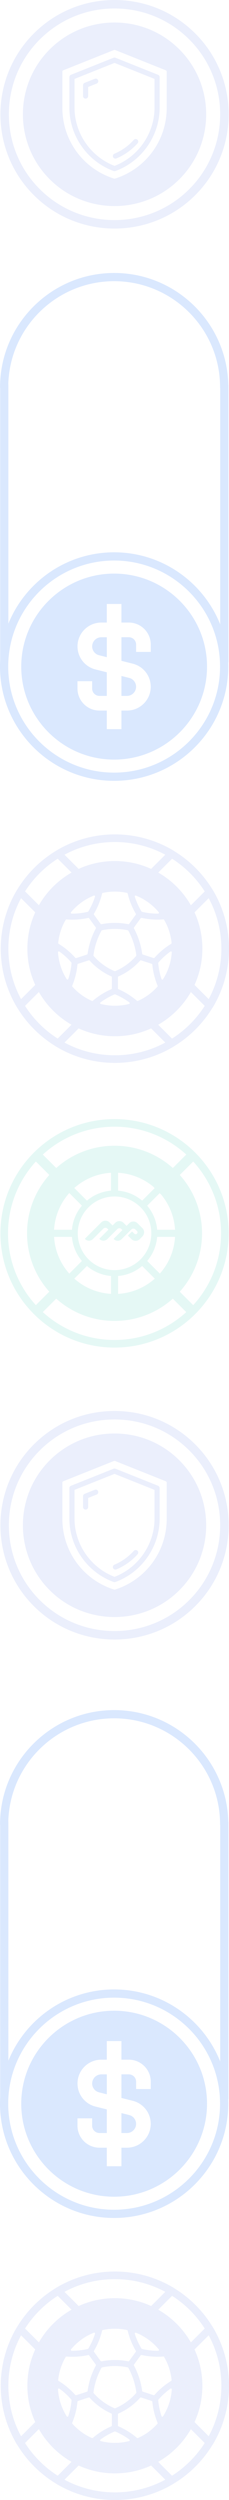 <svg xmlns="http://www.w3.org/2000/svg" fill="none" viewBox="0 -39 99.43 1084.15">
<g opacity="0.2">
<path d="M49.877 1045.15C22.554 1045.15 0.332 1022.92 0.332 995.608C0.332 968.295 22.565 946.062 49.877 946.062C77.189 946.062 99.422 968.295 99.422 995.608C99.422 1022.92 77.189 1045.15 49.877 1045.15ZM49.877 949.362C24.376 949.362 3.631 970.106 3.631 995.608C3.631 1021.11 24.376 1041.85 49.877 1041.85C75.378 1041.85 96.122 1021.11 96.122 995.608C96.122 970.106 75.378 949.362 49.877 949.362Z" fill="#9DADF2"/>
<path d="M65.951 964.673C65.701 964.673 65.452 964.621 65.223 964.507C60.424 962.133 55.261 960.926 49.88 960.926C44.499 960.926 39.336 962.133 34.538 964.507C33.903 964.819 33.143 964.694 32.644 964.194L24.129 955.68C23.765 955.316 23.599 954.816 23.661 954.306C23.723 953.796 24.015 953.349 24.452 953.088C32.123 948.488 40.919 946.062 49.891 946.062C58.863 946.062 67.658 948.498 75.329 953.088C75.767 953.349 76.058 953.796 76.121 954.306C76.183 954.816 76.006 955.316 75.652 955.68L67.138 964.194C66.815 964.507 66.399 964.673 65.962 964.673H65.951ZM49.88 957.626C55.366 957.626 60.653 958.771 65.608 961.03L71.77 954.868C65.067 951.256 57.541 949.362 49.88 949.362C42.219 949.362 34.694 951.256 27.991 954.868L34.153 961.03C39.107 958.771 44.395 957.626 49.88 957.626Z" fill="#9DADF2"/>
<path d="M49.879 1045.15C40.906 1045.15 32.111 1042.72 24.44 1038.13C24.003 1037.87 23.711 1037.42 23.649 1036.91C23.586 1036.4 23.763 1035.9 24.117 1035.54L32.631 1027.02C33.131 1026.52 33.901 1026.4 34.526 1026.71C39.324 1029.08 44.487 1030.29 49.868 1030.29C55.249 1030.29 60.412 1029.08 65.21 1026.71C65.845 1026.4 66.605 1026.52 67.105 1027.02L75.619 1035.54C75.983 1035.9 76.15 1036.4 76.087 1036.91C76.025 1037.42 75.734 1037.87 75.296 1038.13C67.625 1042.73 58.83 1045.15 49.858 1045.15H49.879ZM27.989 1036.35C34.692 1039.96 42.218 1041.85 49.879 1041.85C57.539 1041.85 65.065 1039.96 71.768 1036.35L65.606 1030.19C60.651 1032.44 55.364 1033.59 49.879 1033.59C44.393 1033.59 39.106 1032.44 34.151 1030.19L27.989 1036.35Z" fill="#9DADF2"/>
<path d="M90.983 1021.85C90.545 1021.85 90.129 1021.68 89.817 1021.37L81.302 1012.85C80.803 1012.36 80.678 1011.58 80.99 1010.96C83.363 1006.16 84.571 1001 84.571 995.618C84.571 990.237 83.363 985.074 80.99 980.276C80.678 979.641 80.803 978.87 81.302 978.381L89.817 969.867C90.181 969.503 90.681 969.336 91.191 969.399C91.701 969.461 92.148 969.752 92.408 970.19C97.009 977.861 99.434 986.656 99.434 995.628C99.434 1004.6 97.009 1013.4 92.408 1021.07C92.148 1021.5 91.701 1021.8 91.191 1021.86C91.118 1021.86 91.055 1021.86 90.983 1021.86V1021.85ZM84.456 1011.33L90.618 1017.5C94.23 1010.79 96.124 1003.27 96.124 995.608C96.124 987.947 94.23 980.421 90.618 973.718L84.456 979.88C86.715 984.835 87.86 990.122 87.86 995.608C87.86 1001.09 86.715 1006.38 84.456 1011.33Z" fill="#9DADF2"/>
<path d="M8.773 1021.85C8.7 1021.85 8.638 1021.85 8.575 1021.84C8.065 1021.77 7.618 1021.48 7.357 1021.05C2.757 1013.38 0.332 1004.58 0.332 995.608C0.332 986.635 2.757 977.84 7.357 970.169C7.618 969.732 8.065 969.44 8.575 969.378C9.085 969.315 9.585 969.492 9.949 969.846L18.463 978.36C18.963 978.86 19.088 979.63 18.776 980.255C16.402 985.053 15.195 990.216 15.195 995.597C15.195 1000.98 16.402 1006.14 18.776 1010.94C19.088 1011.57 18.963 1012.34 18.463 1012.83L9.949 1021.35C9.637 1021.66 9.221 1021.84 8.783 1021.84L8.773 1021.85ZM9.137 973.718C5.525 980.421 3.631 987.947 3.631 995.608C3.631 1003.27 5.525 1010.79 9.137 1017.5L15.299 1011.34C13.04 1006.38 11.896 1001.09 11.896 995.608C11.896 990.122 13.04 984.835 15.299 979.88L9.137 973.718Z" fill="#9DADF2"/>
<path d="M49.878 957.616C28.936 957.616 11.886 974.655 11.886 995.608C11.886 1016.56 28.925 1033.6 49.878 1033.6C70.831 1033.6 87.87 1016.56 87.87 995.608C87.87 974.655 70.831 957.616 49.878 957.616ZM71.257 983.128C73.058 986.209 74.151 989.571 74.505 993.141C74.515 993.287 74.453 993.422 74.328 993.495C71.611 995.16 69.176 997.2 67.073 999.584C66.979 999.698 66.823 999.74 66.688 999.688L61.994 998.158C61.858 998.116 61.765 998.002 61.744 997.856C61.213 993.974 60.006 990.258 58.153 986.802C58.09 986.677 58.101 986.531 58.184 986.417L61.088 982.42C61.161 982.326 61.275 982.264 61.39 982.264C61.421 982.264 61.442 982.264 61.473 982.264C64.575 982.951 67.76 983.18 70.924 982.92C71.07 982.909 71.205 982.982 71.278 983.107L71.257 983.128ZM59.183 998.512C59.194 998.616 59.163 998.72 59.1 998.793C56.633 1001.63 53.49 1003.91 50.024 1005.37C49.93 1005.41 49.836 1005.41 49.743 1005.37C46.277 1003.9 43.133 1001.62 40.666 998.793C40.604 998.72 40.573 998.616 40.583 998.512C41.062 994.744 42.238 991.142 44.06 987.812C44.112 987.718 44.195 987.656 44.299 987.635C46.131 987.25 48.004 987.052 49.888 987.052C51.772 987.052 53.646 987.25 55.478 987.635C55.582 987.656 55.665 987.718 55.717 987.812C57.539 991.142 58.705 994.744 59.194 998.512H59.183ZM58.621 972.678C58.621 972.678 58.746 972.573 58.871 972.573C58.913 972.573 58.965 972.573 59.017 972.605C62.847 974.124 66.272 976.622 68.936 979.818C69.072 979.974 69.019 980.141 68.988 980.203C68.967 980.255 68.874 980.422 68.655 980.422C66.292 980.453 63.94 980.182 61.661 979.641C61.567 979.62 61.484 979.558 61.432 979.474C60.214 977.465 59.235 975.301 58.528 973.052C58.465 972.854 58.58 972.719 58.632 972.678H58.621ZM44.622 971.428C48.067 970.689 51.7 970.689 55.145 971.428C55.28 971.46 55.395 971.564 55.426 971.699C56.165 974.79 57.362 977.747 58.975 980.484C59.048 980.609 59.038 980.765 58.954 980.89L56.071 984.866C55.988 984.981 55.842 985.043 55.707 985.012C51.897 984.242 47.869 984.242 44.06 985.012C43.924 985.043 43.779 984.981 43.695 984.866L40.812 980.89C40.729 980.775 40.718 980.609 40.791 980.484C42.405 977.747 43.602 974.79 44.341 971.699C44.372 971.564 44.486 971.46 44.622 971.428ZM30.83 979.818C33.495 976.612 36.919 974.114 40.75 972.605C40.802 972.584 40.854 972.573 40.895 972.573C41.031 972.573 41.114 972.646 41.145 972.678C41.197 972.73 41.312 972.854 41.249 973.052C40.541 975.311 39.563 977.465 38.345 979.474C38.293 979.558 38.21 979.62 38.116 979.641C35.837 980.182 33.484 980.453 31.122 980.422C30.903 980.422 30.809 980.255 30.789 980.203C30.757 980.141 30.705 979.974 30.841 979.818H30.83ZM28.509 983.128C28.572 983.013 28.697 982.94 28.832 982.94C28.832 982.94 28.852 982.94 28.863 982.94C32.038 983.19 35.223 982.972 38.314 982.285C38.46 982.253 38.605 982.306 38.689 982.43L41.593 986.427C41.676 986.542 41.686 986.698 41.624 986.812C39.771 990.268 38.564 993.984 38.033 997.866C38.012 998.002 37.919 998.116 37.783 998.168L33.089 999.698C32.953 999.74 32.797 999.698 32.704 999.594C30.601 997.211 28.166 995.171 25.449 993.505C25.334 993.432 25.262 993.297 25.272 993.151C25.626 989.581 26.719 986.209 28.52 983.138L28.509 983.128ZM29.644 1008.77C29.581 1008.97 29.404 1009.01 29.331 1009.02C29.259 1009.02 29.092 1009.02 28.977 1008.86C26.76 1005.37 25.449 1001.33 25.189 997.19C25.178 996.982 25.314 996.878 25.376 996.846C25.439 996.815 25.605 996.742 25.772 996.867C27.697 998.231 29.446 999.834 30.976 1001.61C31.038 1001.69 31.07 1001.78 31.059 1001.88C30.872 1004.23 30.393 1006.55 29.633 1008.79L29.644 1008.77ZM39.927 1018.28C36.68 1016.85 33.818 1014.76 31.424 1012.07C31.33 1011.97 31.299 1011.81 31.351 1011.69C32.568 1008.75 33.339 1005.66 33.641 1002.5C33.651 1002.35 33.755 1002.23 33.89 1002.19L38.533 1000.68C38.533 1000.68 38.605 1000.66 38.647 1000.66C38.751 1000.66 38.845 1000.7 38.918 1000.78C41.52 1003.7 44.778 1006.07 48.348 1007.64C48.483 1007.7 48.566 1007.83 48.566 1007.97V1012.85C48.566 1013 48.483 1013.14 48.348 1013.19C45.434 1014.45 42.727 1016.14 40.302 1018.22C40.198 1018.31 40.042 1018.33 39.917 1018.27L39.927 1018.28ZM56.3 1019.31C56.29 1019.38 56.238 1019.55 56.029 1019.6C52.012 1020.62 47.765 1020.62 43.747 1019.6C43.55 1019.55 43.487 1019.38 43.477 1019.31C43.466 1019.24 43.445 1019.07 43.622 1018.93C45.517 1017.53 47.578 1016.35 49.753 1015.45C49.847 1015.4 49.941 1015.4 50.034 1015.45C52.199 1016.35 54.26 1017.53 56.165 1018.93C56.331 1019.06 56.321 1019.24 56.31 1019.31H56.3ZM68.364 1012.08C65.97 1014.77 63.107 1016.85 59.86 1018.28C59.725 1018.34 59.579 1018.31 59.475 1018.23C57.05 1016.15 54.354 1014.46 51.429 1013.2C51.294 1013.14 51.21 1013.01 51.21 1012.87V1007.98C51.21 1007.84 51.294 1007.7 51.429 1007.65C54.999 1006.08 58.267 1003.71 60.859 1000.79C60.932 1000.71 61.026 1000.67 61.13 1000.67C61.171 1000.67 61.203 1000.67 61.244 1000.69L65.886 1002.2C66.022 1002.24 66.126 1002.36 66.136 1002.51C66.438 1005.67 67.208 1008.75 68.426 1011.7C68.478 1011.82 68.457 1011.98 68.353 1012.08H68.364ZM70.799 1008.87C70.685 1009.05 70.508 1009.05 70.445 1009.03C70.373 1009.03 70.206 1008.98 70.133 1008.79C69.384 1006.55 68.905 1004.23 68.707 1001.88C68.707 1001.79 68.728 1001.69 68.79 1001.61C70.32 999.834 72.069 998.241 73.995 996.867C74.068 996.815 74.141 996.794 74.203 996.794C74.286 996.794 74.349 996.826 74.39 996.846C74.453 996.878 74.599 996.982 74.578 997.19C74.317 1001.33 73.006 1005.37 70.789 1008.86L70.799 1008.87Z" fill="#9DADF2"/>
<path d="M99.111 873.285C99.111 900.608 76.878 922.841 49.555 922.841C22.233 922.841 -0 900.608 -0 873.285C-0 845.963 22.233 823.73 49.555 823.73C76.878 823.73 99.111 845.963 99.111 873.285ZM3.57 873.285C3.57 898.641 24.2 919.271 49.555 919.271C74.911 919.271 95.541 898.641 95.541 873.285C95.541 847.93 74.911 827.3 49.555 827.3C24.2 827.3 3.57 847.93 3.57 873.285Z" fill="#478BF9"/>
<path d="M99.114 752.149C99.114 753.138 98.312 753.929 97.334 753.929C96.355 753.929 95.554 753.128 95.554 752.149C95.554 726.794 74.924 706.164 49.568 706.164C24.213 706.164 3.583 726.794 3.583 752.149C3.583 753.138 2.782 753.929 1.803 753.929C0.825 753.929 0.023 753.128 0.023 752.149C0.023 724.827 22.256 702.594 49.579 702.594C76.901 702.594 99.134 724.827 99.134 752.149H99.114Z" fill="#478BF9"/>
<path d="M40.012 864.532C40.012 866.353 41.251 867.935 43.02 868.372L46.382 869.215V860.566H43.988C41.802 860.566 40.022 862.346 40.022 864.532H40.012Z" fill="#478BF9"/>
<path d="M52.729 886.005H55.123C57.309 886.005 59.089 884.225 59.089 882.039C59.089 880.217 57.85 878.635 56.081 878.198L52.719 877.355V886.005H52.729Z" fill="#478BF9"/>
<path d="M49.556 832.962C27.323 832.962 9.223 851.052 9.223 873.296C9.223 895.539 27.313 913.629 49.556 913.629C71.799 913.629 89.89 895.539 89.89 873.296C89.89 851.052 71.799 832.962 49.556 832.962ZM65.461 866.926H59.101V863.74C59.101 861.992 57.675 860.555 55.916 860.555H52.731V870.798L57.633 872.026C62.234 873.181 65.45 877.293 65.45 882.039C65.45 887.732 60.818 892.364 55.125 892.364H52.731V900.421H46.371V892.364H43.186C37.919 892.364 33.642 888.086 33.642 882.82V879.635H40.001V882.82C40.001 884.568 41.427 886.005 43.186 886.005H46.371V875.762L41.469 874.534C36.868 873.379 33.652 869.267 33.652 864.521C33.652 858.828 38.284 854.196 43.977 854.196H46.371V846.14H52.731V854.196H55.916C61.183 854.196 65.461 858.474 65.461 863.74V866.926Z" fill="#478BF9"/>
<path d="M99.173 751.39V870.985C99.173 871.974 98.371 872.765 97.393 872.765C96.415 872.765 95.613 871.963 95.613 870.985V751.39C95.613 750.401 96.415 749.61 97.393 749.61C98.371 749.61 99.173 750.411 99.173 751.39Z" fill="#478BF9"/>
<path d="M3.638 751.129V870.725C3.638 871.714 2.836 872.505 1.858 872.505C0.879 872.505 0.078 871.703 0.078 870.725V751.129C0.078 750.141 0.879 749.35 1.858 749.35C2.836 749.35 3.638 750.151 3.638 751.129Z" fill="#478BF9"/>
<path d="M49.733 672C37.034 672 24.346 667.171 14.676 657.501C-4.653 638.172 -4.653 606.728 14.676 587.399C24.044 578.031 36.493 572.879 49.733 572.879C62.972 572.879 75.421 578.031 84.789 587.399C104.118 606.728 104.118 638.172 84.789 657.501C75.13 667.16 62.431 672 49.733 672ZM17.278 654.899C35.171 672.791 64.284 672.791 82.176 654.899C100.069 637.006 100.069 607.893 82.176 590.001C73.506 581.33 61.983 576.563 49.722 576.563C37.461 576.563 25.938 581.341 17.268 590.001C-0.625 607.893 -0.625 637.006 17.268 654.899H17.278Z" fill="#9DADF2"/>
<path d="M49.077 640.993C49.254 641.42 49.67 641.669 50.107 641.669C50.253 641.669 50.399 641.638 50.544 641.586C54.042 640.118 57.227 637.849 59.746 635.018C60.152 634.56 60.11 633.853 59.652 633.447C59.194 633.041 58.486 633.082 58.08 633.54C55.78 636.132 52.876 638.203 49.681 639.536C49.118 639.775 48.848 640.431 49.087 640.993H49.077Z" fill="#9DADF2"/>
<path d="M68.623 605.312L50.137 597.922C49.866 597.818 49.575 597.818 49.304 597.922L30.818 605.312C30.392 605.479 30.121 605.884 30.121 606.342V619.582C30.142 631.802 37.865 642.846 49.335 647.051C49.46 647.092 49.585 647.113 49.72 647.113C49.856 647.113 49.981 647.092 50.106 647.051C61.576 642.835 69.299 631.802 69.32 619.582V606.342C69.32 605.884 69.049 605.479 68.623 605.312ZM67.093 619.582C67.072 630.699 60.098 640.826 49.731 644.813C39.364 640.826 32.38 630.699 32.359 619.582V607.102L49.731 600.16L67.093 607.102V619.582Z" fill="#9DADF2"/>
<path d="M42.008 607.05C41.738 606.936 41.436 606.936 41.155 607.05L36.752 608.809C36.325 608.976 36.055 609.382 36.055 609.84V614.534C36.055 615.148 36.554 615.648 37.168 615.648C37.782 615.648 38.282 615.148 38.282 614.534V610.6L41.977 609.122C42.258 609.007 42.466 608.799 42.591 608.518C42.706 608.247 42.706 607.945 42.591 607.664C42.477 607.383 42.269 607.175 41.998 607.05H42.008Z" fill="#9DADF2"/>
<path d="M77.888 594.3C70.373 586.774 60.37 582.642 49.732 582.642C39.095 582.642 29.102 586.785 21.577 594.3C6.058 609.819 6.058 635.081 21.577 650.611C29.342 658.375 39.532 662.247 49.732 662.247C59.933 662.247 70.123 658.365 77.888 650.611C93.407 635.091 93.407 609.829 77.888 594.3ZM72.381 619.582C72.413 633.707 63.388 646.062 49.93 650.34C49.805 650.382 49.67 650.382 49.534 650.34C36.076 646.062 27.052 633.707 27.083 619.582V603.959C27.083 603.699 27.239 603.459 27.489 603.355L49.493 594.56C49.566 594.529 49.649 594.518 49.732 594.518C49.815 594.518 49.899 594.529 49.972 594.56L71.975 603.366C72.225 603.459 72.381 603.699 72.381 603.969V619.593V619.582Z" fill="#9DADF2"/>
<path d="M49.733 545.39C22.41 545.39 0.187 523.157 0.187 495.844C0.187 468.532 22.42 446.299 49.733 446.299C77.045 446.299 99.278 468.532 99.278 495.844C99.278 523.157 77.045 545.39 49.733 545.39ZM49.733 449.599C24.231 449.599 3.487 470.343 3.487 495.844C3.487 521.346 24.231 542.09 49.733 542.09C75.234 542.09 95.978 521.346 95.978 495.844C95.978 470.343 75.234 449.599 49.733 449.599Z" fill="#7DDACF"/>
<path d="M82.065 460.491L66.726 475.829L69.744 478.847L85.082 463.509L82.065 460.491Z" fill="#7DDACF"/>
<path d="M29.264 513.29L13.925 528.628L16.943 531.646L32.281 516.308L29.264 513.29Z" fill="#7DDACF"/>
<path d="M70.193 513.298L67.176 516.315L82.514 531.653L85.531 528.636L70.193 513.298Z" fill="#7DDACF"/>
<path d="M16.939 460.037L13.922 463.054L29.253 478.385L32.27 475.368L16.939 460.037Z" fill="#7DDACF"/>
<path d="M61.817 497.177C62.816 496.178 62.816 494.564 61.817 493.575L59.693 491.462C58.694 490.463 57.081 490.463 56.092 491.462L54.947 492.607L53.625 491.285C52.626 490.286 51.012 490.286 50.024 491.285L48.879 492.441L47.557 491.109C46.557 490.109 44.944 490.109 43.955 491.109L36.929 498.134C36.877 498.186 36.877 498.27 36.929 498.332C37.866 499.269 39.396 499.269 40.344 498.332L44.871 493.804C45.361 493.315 46.152 493.315 46.641 493.804L46.974 494.138C47.036 494.2 47.036 494.294 46.974 494.356L43.196 498.134C43.144 498.186 43.144 498.27 43.196 498.332C44.132 499.269 45.662 499.269 46.61 498.332L50.95 493.992C51.439 493.503 52.23 493.503 52.719 493.992L53.053 494.325C53.105 494.377 53.105 494.46 53.053 494.523L49.41 498.166C49.357 498.218 49.357 498.301 49.41 498.363C50.346 499.3 51.876 499.3 52.824 498.363L57.018 494.169C57.507 493.679 58.298 493.679 58.788 494.169L59.506 494.887C59.787 495.168 59.787 495.636 59.506 495.917L59.391 496.032C59.11 496.313 58.642 496.313 58.361 496.032L57.435 495.105C57.383 495.053 57.299 495.053 57.237 495.105L55.634 496.708C55.582 496.76 55.582 496.844 55.634 496.906L57.081 498.353C58.08 499.352 59.693 499.352 60.682 498.353L61.827 497.208L61.817 497.177Z" fill="#7DDACF"/>
<path d="M49.734 457.853C28.75 457.853 11.742 474.861 11.742 495.845C11.742 516.828 28.75 533.836 49.734 533.836C70.717 533.836 87.725 516.828 87.725 495.845C87.725 474.861 70.717 457.853 49.734 457.853ZM51.285 469.584C57.384 469.937 62.921 472.373 67.21 476.183L61.724 481.668C58.862 479.243 55.25 477.671 51.285 477.338V469.584ZM48.193 469.584V477.338C44.227 477.661 40.616 479.243 37.753 481.668L32.268 476.183C36.556 472.373 42.094 469.937 48.193 469.584ZM30.082 478.368L35.567 483.854C33.142 486.716 31.571 490.328 31.238 494.294H23.483C23.837 488.194 26.273 482.657 30.082 478.368ZM23.483 497.385H31.238C31.56 501.351 33.142 504.963 35.567 507.825L30.082 513.31C26.273 509.022 23.837 503.485 23.483 497.385ZM48.193 522.095C42.094 521.741 36.556 519.306 32.268 515.496L37.753 510.011C40.616 512.436 44.227 514.008 48.193 514.341V522.095ZM33.767 495.834C33.767 487.018 40.917 479.867 49.734 479.867C58.55 479.867 65.701 487.018 65.701 495.834C65.701 504.65 58.55 511.801 49.734 511.801C40.917 511.801 33.767 504.65 33.767 495.834ZM51.285 522.095V514.341C55.25 514.018 58.862 512.436 61.724 510.011L67.21 515.496C62.921 519.306 57.384 521.741 51.285 522.095ZM69.395 513.31L63.91 507.825C66.335 504.963 67.907 501.351 68.24 497.385H75.995C75.641 503.485 73.205 509.022 69.395 513.31ZM68.24 494.294C67.918 490.328 66.335 486.716 63.91 483.854L69.395 478.368C73.205 482.657 75.641 488.194 75.995 494.294H68.24Z" fill="#7DDACF"/>
<path d="M49.877 421.932C22.554 421.932 0.332 399.7 0.332 372.387C0.332 345.075 22.565 322.842 49.877 322.842C77.189 322.842 99.422 345.075 99.422 372.387C99.422 399.7 77.189 421.932 49.877 421.932ZM49.877 326.142C24.376 326.142 3.631 346.886 3.631 372.387C3.631 397.889 24.376 418.633 49.877 418.633C75.378 418.633 96.122 397.889 96.122 372.387C96.122 346.886 75.378 326.142 49.877 326.142Z" fill="#9DADF2"/>
<path d="M65.951 341.453C65.701 341.453 65.452 341.401 65.223 341.286C60.424 338.913 55.261 337.706 49.88 337.706C44.499 337.706 39.336 338.913 34.538 341.286C33.903 341.599 33.143 341.474 32.644 340.974L24.129 332.46C23.765 332.096 23.599 331.596 23.661 331.086C23.723 330.576 24.015 330.128 24.452 329.868C32.123 325.267 40.919 322.842 49.891 322.842C58.863 322.842 67.658 325.278 75.329 329.868C75.767 330.128 76.058 330.576 76.121 331.086C76.183 331.596 76.006 332.096 75.652 332.46L67.138 340.974C66.815 341.286 66.399 341.453 65.962 341.453H65.951ZM49.88 334.406C55.366 334.406 60.653 335.551 65.608 337.81L71.77 331.648C65.067 328.036 57.541 326.142 49.88 326.142C42.219 326.142 34.694 328.036 27.991 331.648L34.153 337.81C39.107 335.551 44.395 334.406 49.88 334.406Z" fill="#9DADF2"/>
<path d="M49.879 421.932C40.906 421.932 32.111 419.497 24.44 414.907C24.003 414.646 23.711 414.199 23.649 413.689C23.586 413.179 23.763 412.679 24.117 412.315L32.631 403.801C33.131 403.301 33.901 403.176 34.526 403.488C39.324 405.862 44.487 407.069 49.868 407.069C55.249 407.069 60.412 405.862 65.21 403.488C65.845 403.176 66.605 403.301 67.105 403.801L75.619 412.315C75.983 412.679 76.15 413.179 76.087 413.689C76.025 414.199 75.734 414.646 75.296 414.907C67.625 419.507 58.83 421.932 49.858 421.932H49.879ZM27.989 413.127C34.692 416.739 42.218 418.633 49.879 418.633C57.539 418.633 65.065 416.739 71.768 413.127L65.606 406.965C60.651 409.224 55.364 410.368 49.879 410.368C44.393 410.368 39.106 409.224 34.151 406.965L27.989 413.127Z" fill="#9DADF2"/>
<path d="M90.983 398.628C90.545 398.628 90.129 398.461 89.817 398.149L81.302 389.634C80.803 389.135 80.678 388.365 80.99 387.74C83.363 382.942 84.571 377.779 84.571 372.398C84.571 367.016 83.363 361.854 80.99 357.055C80.678 356.42 80.803 355.65 81.302 355.161L89.817 346.647C90.181 346.282 90.681 346.116 91.191 346.178C91.701 346.241 92.148 346.532 92.408 346.969C97.009 354.641 99.434 363.436 99.434 372.408C99.434 381.38 97.009 390.176 92.408 397.847C92.148 398.284 91.701 398.575 91.191 398.638C91.118 398.638 91.055 398.638 90.983 398.638V398.628ZM84.456 388.115L90.618 394.277C94.23 387.574 96.124 380.048 96.124 372.387C96.124 364.727 94.23 357.201 90.618 350.498L84.456 356.66C86.715 361.614 87.86 366.902 87.86 372.387C87.86 377.873 86.715 383.16 84.456 388.115Z" fill="#9DADF2"/>
<path d="M8.773 398.628C8.7 398.628 8.638 398.628 8.575 398.617C8.065 398.555 7.618 398.263 7.357 397.826C2.757 390.155 0.332 381.36 0.332 372.387C0.332 363.415 2.757 354.62 7.357 346.949C7.618 346.512 8.065 346.22 8.575 346.158C9.085 346.095 9.585 346.272 9.949 346.626L18.463 355.14C18.963 355.64 19.088 356.41 18.776 357.035C16.402 361.833 15.195 366.996 15.195 372.377C15.195 377.758 16.402 382.921 18.776 387.719C19.088 388.354 18.963 389.124 18.463 389.614L9.949 398.128C9.637 398.44 9.221 398.617 8.783 398.617L8.773 398.628ZM9.137 350.498C5.525 357.201 3.631 364.727 3.631 372.387C3.631 380.048 5.525 387.574 9.137 394.277L15.299 388.115C13.04 383.16 11.896 377.873 11.896 372.387C11.896 366.902 13.04 361.614 15.299 356.66L9.137 350.498Z" fill="#9DADF2"/>
<path d="M49.878 334.396C28.936 334.396 11.886 351.435 11.886 372.387C11.886 393.34 28.925 410.379 49.878 410.379C70.831 410.379 87.87 393.34 87.87 372.387C87.87 351.435 70.831 334.396 49.878 334.396ZM71.257 359.907C73.058 362.988 74.151 366.35 74.505 369.92C74.515 370.066 74.453 370.201 74.328 370.274C71.611 371.94 69.176 373.98 67.073 376.363C66.979 376.478 66.823 376.519 66.688 376.467L61.994 374.937C61.858 374.896 61.765 374.781 61.744 374.636C61.213 370.753 60.006 367.037 58.153 363.582C58.09 363.457 58.101 363.311 58.184 363.196L61.088 359.2C61.161 359.106 61.275 359.043 61.39 359.043C61.421 359.043 61.442 359.043 61.473 359.043C64.575 359.73 67.76 359.959 70.924 359.699C71.07 359.689 71.205 359.762 71.278 359.886L71.257 359.907ZM59.183 375.291C59.194 375.395 59.163 375.499 59.1 375.572C56.633 378.414 53.49 380.693 50.024 382.151C49.93 382.192 49.836 382.192 49.743 382.151C46.277 380.683 43.133 378.403 40.666 375.572C40.604 375.499 40.573 375.395 40.583 375.291C41.062 371.523 42.238 367.922 44.06 364.591C44.112 364.498 44.195 364.435 44.299 364.414C46.131 364.029 48.004 363.831 49.888 363.831C51.772 363.831 53.646 364.029 55.478 364.414C55.582 364.435 55.665 364.498 55.717 364.591C57.539 367.922 58.705 371.523 59.194 375.291H59.183ZM58.621 349.457C58.621 349.457 58.746 349.353 58.871 349.353C58.913 349.353 58.965 349.353 59.017 349.384C62.847 350.904 66.272 353.402 68.936 356.597C69.072 356.754 69.019 356.92 68.988 356.983C68.967 357.035 68.874 357.201 68.655 357.201C66.292 357.232 63.94 356.962 61.661 356.42C61.567 356.4 61.484 356.337 61.432 356.254C60.214 354.245 59.235 352.08 58.528 349.832C58.465 349.634 58.58 349.499 58.632 349.457H58.621ZM44.622 348.208C48.067 347.469 51.7 347.469 55.145 348.208C55.28 348.239 55.395 348.343 55.426 348.479C56.165 351.57 57.362 354.526 58.975 357.264C59.048 357.388 59.038 357.545 58.954 357.669L56.071 361.646C55.988 361.76 55.842 361.823 55.707 361.791C51.897 361.021 47.869 361.021 44.06 361.791C43.924 361.823 43.779 361.76 43.695 361.646L40.812 357.669C40.729 357.555 40.718 357.388 40.791 357.264C42.405 354.526 43.602 351.57 44.341 348.479C44.372 348.343 44.486 348.239 44.622 348.208ZM30.83 356.597C33.495 353.392 36.919 350.893 40.75 349.384C40.802 349.363 40.854 349.353 40.895 349.353C41.031 349.353 41.114 349.426 41.145 349.457C41.197 349.509 41.312 349.634 41.249 349.832C40.541 352.09 39.563 354.245 38.345 356.254C38.293 356.337 38.21 356.4 38.116 356.42C35.837 356.962 33.484 357.232 31.122 357.201C30.903 357.201 30.809 357.035 30.789 356.983C30.757 356.92 30.705 356.754 30.841 356.597H30.83ZM28.509 359.907C28.572 359.793 28.697 359.72 28.832 359.72C28.832 359.72 28.852 359.72 28.863 359.72C32.038 359.97 35.223 359.751 38.314 359.064C38.46 359.033 38.605 359.085 38.689 359.21L41.593 363.207C41.676 363.321 41.686 363.477 41.624 363.592C39.771 367.048 38.564 370.764 38.033 374.646C38.012 374.781 37.919 374.896 37.783 374.948L33.089 376.478C32.953 376.519 32.797 376.478 32.704 376.374C30.601 373.99 28.166 371.95 25.449 370.285C25.334 370.212 25.262 370.077 25.272 369.931C25.626 366.361 26.719 362.988 28.52 359.918L28.509 359.907ZM29.644 385.554C29.581 385.752 29.404 385.794 29.331 385.804C29.259 385.804 29.092 385.804 28.977 385.637C26.76 382.151 25.449 378.112 25.189 373.969C25.178 373.761 25.314 373.657 25.376 373.626C25.439 373.595 25.605 373.522 25.772 373.647C27.697 375.01 29.446 376.613 30.976 378.393C31.038 378.466 31.07 378.56 31.059 378.664C30.872 381.006 30.393 383.327 29.633 385.565L29.644 385.554ZM39.927 395.057C36.68 393.631 33.818 391.539 31.424 388.854C31.33 388.75 31.299 388.594 31.351 388.469C32.568 385.533 33.339 382.442 33.641 379.278C33.651 379.132 33.755 379.007 33.89 378.966L38.533 377.456C38.533 377.456 38.605 377.435 38.647 377.435C38.751 377.435 38.845 377.477 38.918 377.56C41.52 380.475 44.778 382.848 48.348 384.42C48.483 384.482 48.566 384.607 48.566 384.753V389.634C48.566 389.78 48.483 389.915 48.348 389.967C45.434 391.227 42.727 392.924 40.302 394.995C40.198 395.089 40.042 395.109 39.917 395.047L39.927 395.057ZM56.3 396.088C56.29 396.161 56.238 396.327 56.029 396.379C52.012 397.399 47.765 397.399 43.747 396.379C43.55 396.327 43.487 396.161 43.477 396.088C43.466 396.015 43.445 395.848 43.622 395.713C45.517 394.308 47.578 393.132 49.753 392.226C49.847 392.184 49.941 392.184 50.034 392.226C52.199 393.132 54.26 394.308 56.165 395.713C56.331 395.838 56.321 396.015 56.31 396.088H56.3ZM68.364 388.864C65.97 391.55 63.107 393.631 59.86 395.057C59.725 395.12 59.579 395.088 59.475 395.005C57.05 392.934 54.354 391.237 51.429 389.978C51.294 389.915 51.21 389.791 51.21 389.645V384.763C51.21 384.617 51.294 384.482 51.429 384.43C54.999 382.858 58.267 380.485 60.859 377.571C60.932 377.487 61.026 377.446 61.13 377.446C61.171 377.446 61.203 377.446 61.244 377.467L65.886 378.976C66.022 379.018 66.126 379.142 66.136 379.288C66.438 382.452 67.208 385.533 68.426 388.479C68.478 388.604 68.457 388.76 68.353 388.864H68.364ZM70.799 385.648C70.685 385.825 70.508 385.825 70.445 385.814C70.373 385.814 70.206 385.762 70.133 385.565C69.384 383.327 68.905 381.006 68.707 378.664C68.707 378.57 68.728 378.466 68.79 378.393C70.32 376.613 72.069 375.021 73.995 373.647C74.068 373.595 74.141 373.574 74.203 373.574C74.286 373.574 74.349 373.605 74.39 373.626C74.453 373.657 74.599 373.761 74.578 373.969C74.317 378.112 73.006 382.151 70.789 385.637L70.799 385.648Z" fill="#9DADF2"/>
<path d="M99.111 250.065C99.111 277.388 76.878 299.621 49.555 299.621C22.233 299.621 -0 277.388 -0 250.065C-0 222.743 22.233 200.51 49.555 200.51C76.878 200.51 99.111 222.743 99.111 250.065ZM3.57 250.065C3.57 275.421 24.2 296.051 49.555 296.051C74.911 296.051 95.541 275.421 95.541 250.065C95.541 224.71 74.911 204.08 49.555 204.08C24.2 204.08 3.57 224.71 3.57 250.065Z" fill="#478BF9"/>
<path d="M99.114 128.93C99.114 129.918 98.312 130.709 97.334 130.709C96.355 130.709 95.554 129.908 95.554 128.93C95.554 103.574 74.924 82.944 49.568 82.944C24.213 82.944 3.583 103.574 3.583 128.93C3.583 129.918 2.782 130.709 1.803 130.709C0.825 130.709 0.023 129.908 0.023 128.93C0.023 101.607 22.256 79.374 49.579 79.374C76.901 79.374 99.134 101.607 99.134 128.93H99.114Z" fill="#478BF9"/>
<path d="M40.012 241.312C40.012 243.133 41.251 244.715 43.02 245.152L46.382 245.996V237.346H43.988C41.802 237.346 40.022 239.126 40.022 241.312H40.012Z" fill="#478BF9"/>
<path d="M52.729 262.785H55.123C57.309 262.785 59.089 261.005 59.089 258.819C59.089 256.997 57.85 255.415 56.081 254.978L52.719 254.135V262.785H52.729Z" fill="#478BF9"/>
<path d="M49.556 209.742C27.323 209.742 9.223 227.832 9.223 250.076C9.223 272.319 27.313 290.409 49.556 290.409C71.799 290.409 89.89 272.319 89.89 250.076C89.89 227.832 71.799 209.742 49.556 209.742ZM65.461 243.706H59.101V240.521C59.101 238.772 57.675 237.335 55.916 237.335H52.731V247.578L57.633 248.806C62.234 249.961 65.45 254.073 65.45 258.819C65.45 264.512 60.818 269.144 55.125 269.144H52.731V277.201H46.371V269.144H43.186C37.919 269.144 33.642 264.866 33.642 259.6V256.415H40.001V259.6C40.001 261.348 41.427 262.785 43.186 262.785H46.371V252.542L41.469 251.314C36.868 250.159 33.652 246.048 33.652 241.301C33.652 235.608 38.284 230.976 43.977 230.976H46.371V222.92H52.731V230.976H55.916C61.183 230.976 65.461 235.254 65.461 240.521V243.706Z" fill="#478BF9"/>
<path d="M99.173 128.17V247.765C99.173 248.754 98.371 249.545 97.393 249.545C96.415 249.545 95.613 248.743 95.613 247.765V128.17C95.613 127.181 96.415 126.39 97.393 126.39C98.371 126.39 99.173 127.191 99.173 128.17Z" fill="#478BF9"/>
<path d="M3.638 127.909V247.505C3.638 248.494 2.836 249.285 1.858 249.285C0.879 249.285 0.078 248.483 0.078 247.505V127.909C0.078 126.921 0.879 126.13 1.858 126.13C2.836 126.13 3.638 126.931 3.638 127.909Z" fill="#478BF9"/>
<path d="M49.733 60.121C37.034 60.121 24.346 55.292 14.676 45.622C-4.653 26.293 -4.653 -5.151 14.676 -24.48C24.044 -33.848 36.493 -39 49.733 -39C62.972 -39 75.421 -33.848 84.789 -24.48C104.118 -5.151 104.118 26.293 84.789 45.622C75.13 55.282 62.431 60.121 49.733 60.121ZM17.278 43.02C35.171 60.913 64.284 60.913 82.176 43.02C100.069 25.128 100.069 -3.985 82.176 -21.878C73.506 -30.548 61.983 -35.315 49.722 -35.315C37.461 -35.315 25.938 -30.538 17.268 -21.878C-0.625 -3.985 -0.625 25.128 17.268 43.02H17.278Z" fill="#9DADF2"/>
<path d="M49.077 29.114C49.254 29.541 49.67 29.791 50.107 29.791C50.253 29.791 50.399 29.759 50.544 29.707C54.042 28.24 57.227 25.971 59.746 23.14C60.152 22.682 60.11 21.974 59.652 21.568C59.194 21.162 58.486 21.204 58.08 21.662C55.78 24.253 52.876 26.325 49.681 27.657C49.118 27.896 48.848 28.552 49.087 29.114H49.077Z" fill="#9DADF2"/>
<path d="M68.623 -6.566L50.137 -13.957C49.866 -14.061 49.575 -14.061 49.304 -13.957L30.818 -6.566C30.392 -6.4 30.121 -5.994 30.121 -5.536V7.704C30.142 19.924 37.865 30.967 49.335 35.172C49.46 35.214 49.585 35.235 49.72 35.235C49.856 35.235 49.981 35.214 50.106 35.172C61.576 30.957 69.299 19.924 69.32 7.704V-5.536C69.32 -5.994 69.049 -6.4 68.623 -6.566ZM67.093 7.704C67.072 18.82 60.098 28.948 49.731 32.934C39.364 28.948 32.38 18.82 32.359 7.704V-4.776L49.731 -11.719L67.093 -4.776V7.704Z" fill="#9DADF2"/>
<path d="M42.008 -4.828C41.738 -4.943 41.436 -4.943 41.155 -4.828L36.752 -3.069C36.325 -2.903 36.055 -2.497 36.055 -2.039V2.655C36.055 3.27 36.554 3.769 37.168 3.769C37.782 3.769 38.282 3.27 38.282 2.655V-1.279L41.977 -2.757C42.258 -2.871 42.466 -3.08 42.591 -3.361C42.706 -3.631 42.706 -3.933 42.591 -4.214C42.477 -4.495 42.269 -4.704 41.998 -4.828H42.008Z" fill="#9DADF2"/>
<path d="M77.888 -17.579C70.373 -25.104 60.37 -29.237 49.732 -29.237C39.095 -29.237 29.102 -25.094 21.577 -17.579C6.058 -2.06 6.058 23.202 21.577 38.732C29.342 46.497 39.532 50.369 49.732 50.369C59.933 50.369 70.123 46.486 77.888 38.732C93.407 23.213 93.407 -2.049 77.888 -17.579ZM72.381 7.704C72.413 21.828 63.388 34.183 49.93 38.461C49.805 38.503 49.67 38.503 49.534 38.461C36.076 34.183 27.052 21.828 27.083 7.704V-7.92C27.083 -8.18 27.239 -8.419 27.489 -8.523L49.493 -17.319C49.566 -17.35 49.649 -17.36 49.732 -17.36C49.815 -17.36 49.899 -17.35 49.972 -17.319L71.975 -8.513C72.225 -8.419 72.381 -8.18 72.381 -7.909V7.714V7.704Z" fill="#9DADF2"/>
</g>
</svg>